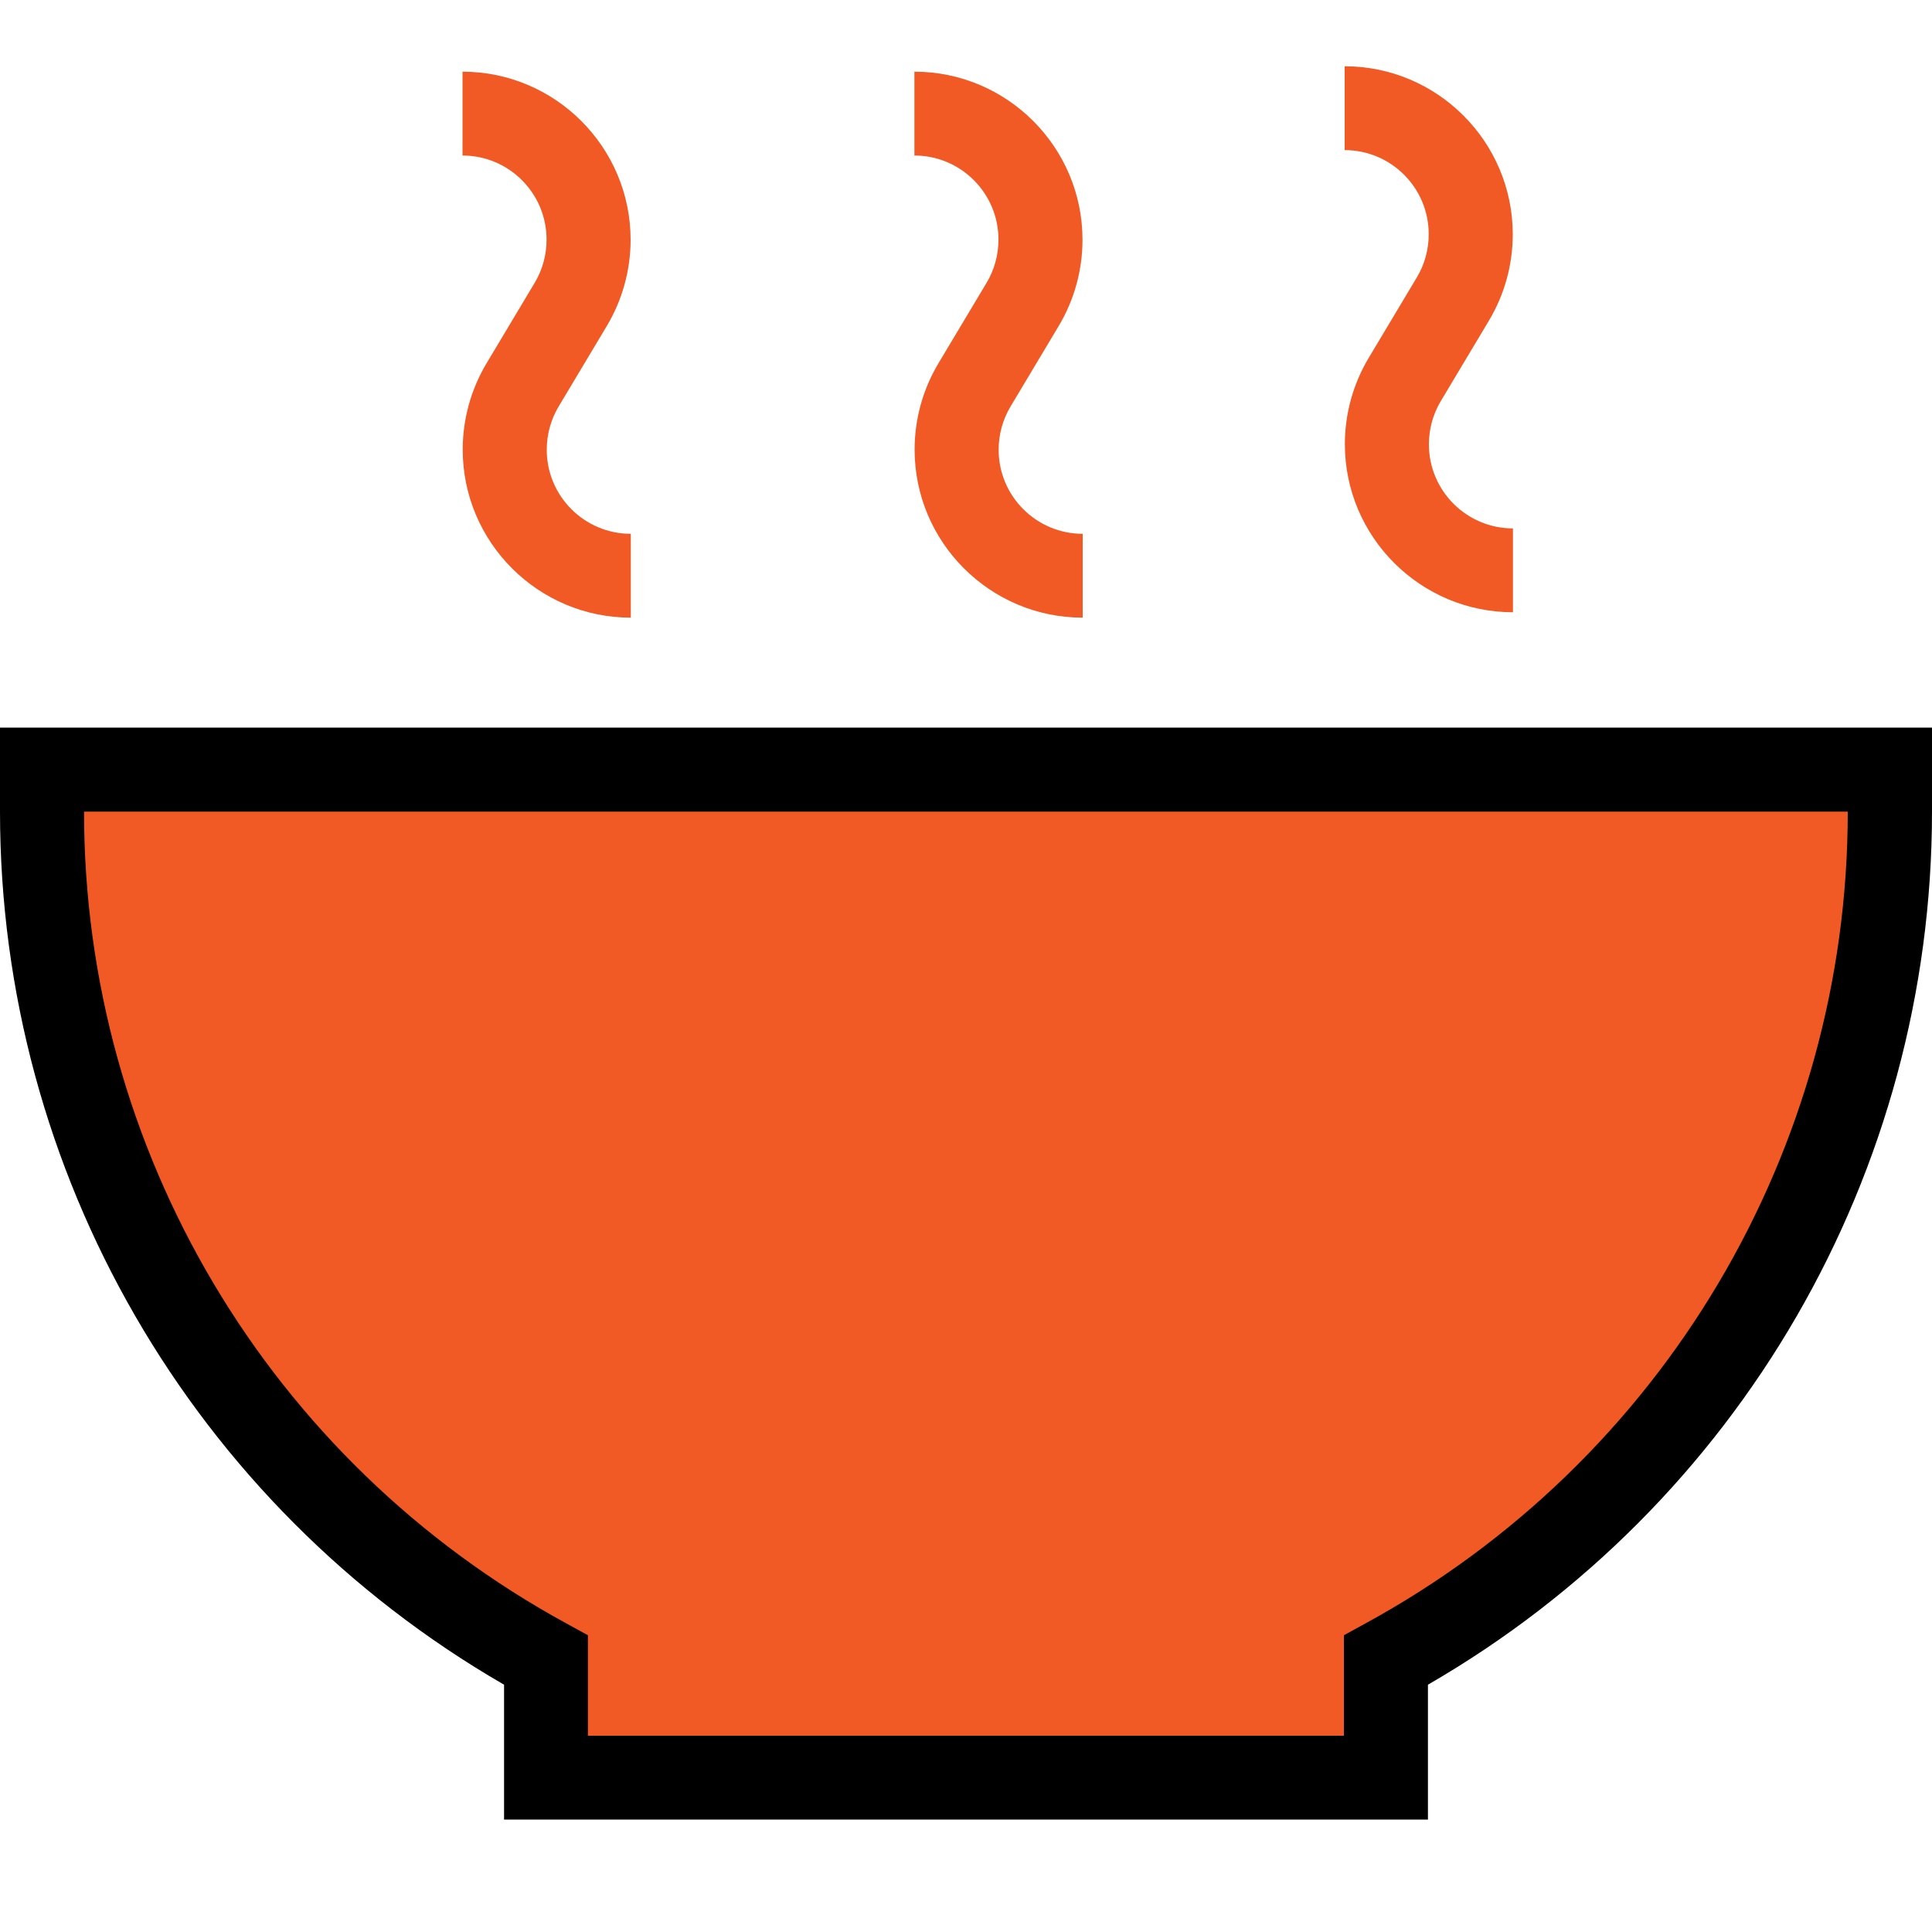 <?xml version="1.0" encoding="UTF-8"?><svg id="Ebene_1" xmlns="http://www.w3.org/2000/svg" viewBox="0 0 100 100"><defs><style>.cls-1{fill:#f15a24;}</style></defs><g><path d="M0,37.66H100v4.35c0,18.67-9.96,35.87-26.09,45.19v6.98H26.09v-6.98C9.96,77.88,0,60.68,0,42.01"/><path class="cls-1" d="M30.43,89.84h39.13v-5.2l1.13-.62c15.39-8.4,24.95-24.5,24.95-42.01H4.35c0,17.51,9.56,33.61,24.95,42.01l1.13,.62v5.2Z"/><path class="cls-1" d="M32.65,31.97c-4.79,0-8.7-3.9-8.7-8.7,0-1.58,.43-3.12,1.23-4.46l2.5-4.18c.4-.67,.61-1.44,.61-2.23,0-2.4-1.95-4.35-4.35-4.35V3.71c4.79,0,8.7,3.9,8.7,8.7,0,1.58-.43,3.12-1.23,4.46l-2.5,4.18c-.4,.67-.61,1.44-.61,2.23,0,2.4,1.95,4.35,4.35,4.35v4.35Z"/><path class="cls-1" d="M56.04,31.97c-4.79,0-8.7-3.9-8.7-8.7,0-1.58,.43-3.12,1.23-4.46l2.5-4.18c.4-.67,.61-1.44,.61-2.23,0-2.4-1.95-4.35-4.35-4.35V3.71c4.79,0,8.7,3.9,8.7,8.7,0,1.58-.43,3.12-1.23,4.46l-2.5,4.18c-.4,.67-.61,1.44-.61,2.23,0,2.4,1.95,4.35,4.35,4.35v4.35Z"/></g><path class="cls-1" d="M78.31,31.69c-4.79,0-8.7-3.9-8.7-8.7,0-1.58,.43-3.12,1.23-4.46l2.5-4.18c.4-.67,.61-1.44,.61-2.23,0-2.4-1.95-4.35-4.35-4.35V3.43c4.79,0,8.7,3.9,8.7,8.7,0,1.58-.43,3.12-1.23,4.46l-2.5,4.18c-.4,.67-.61,1.44-.61,2.23,0,2.4,1.95,4.35,4.35,4.35v4.35Z"/></svg>